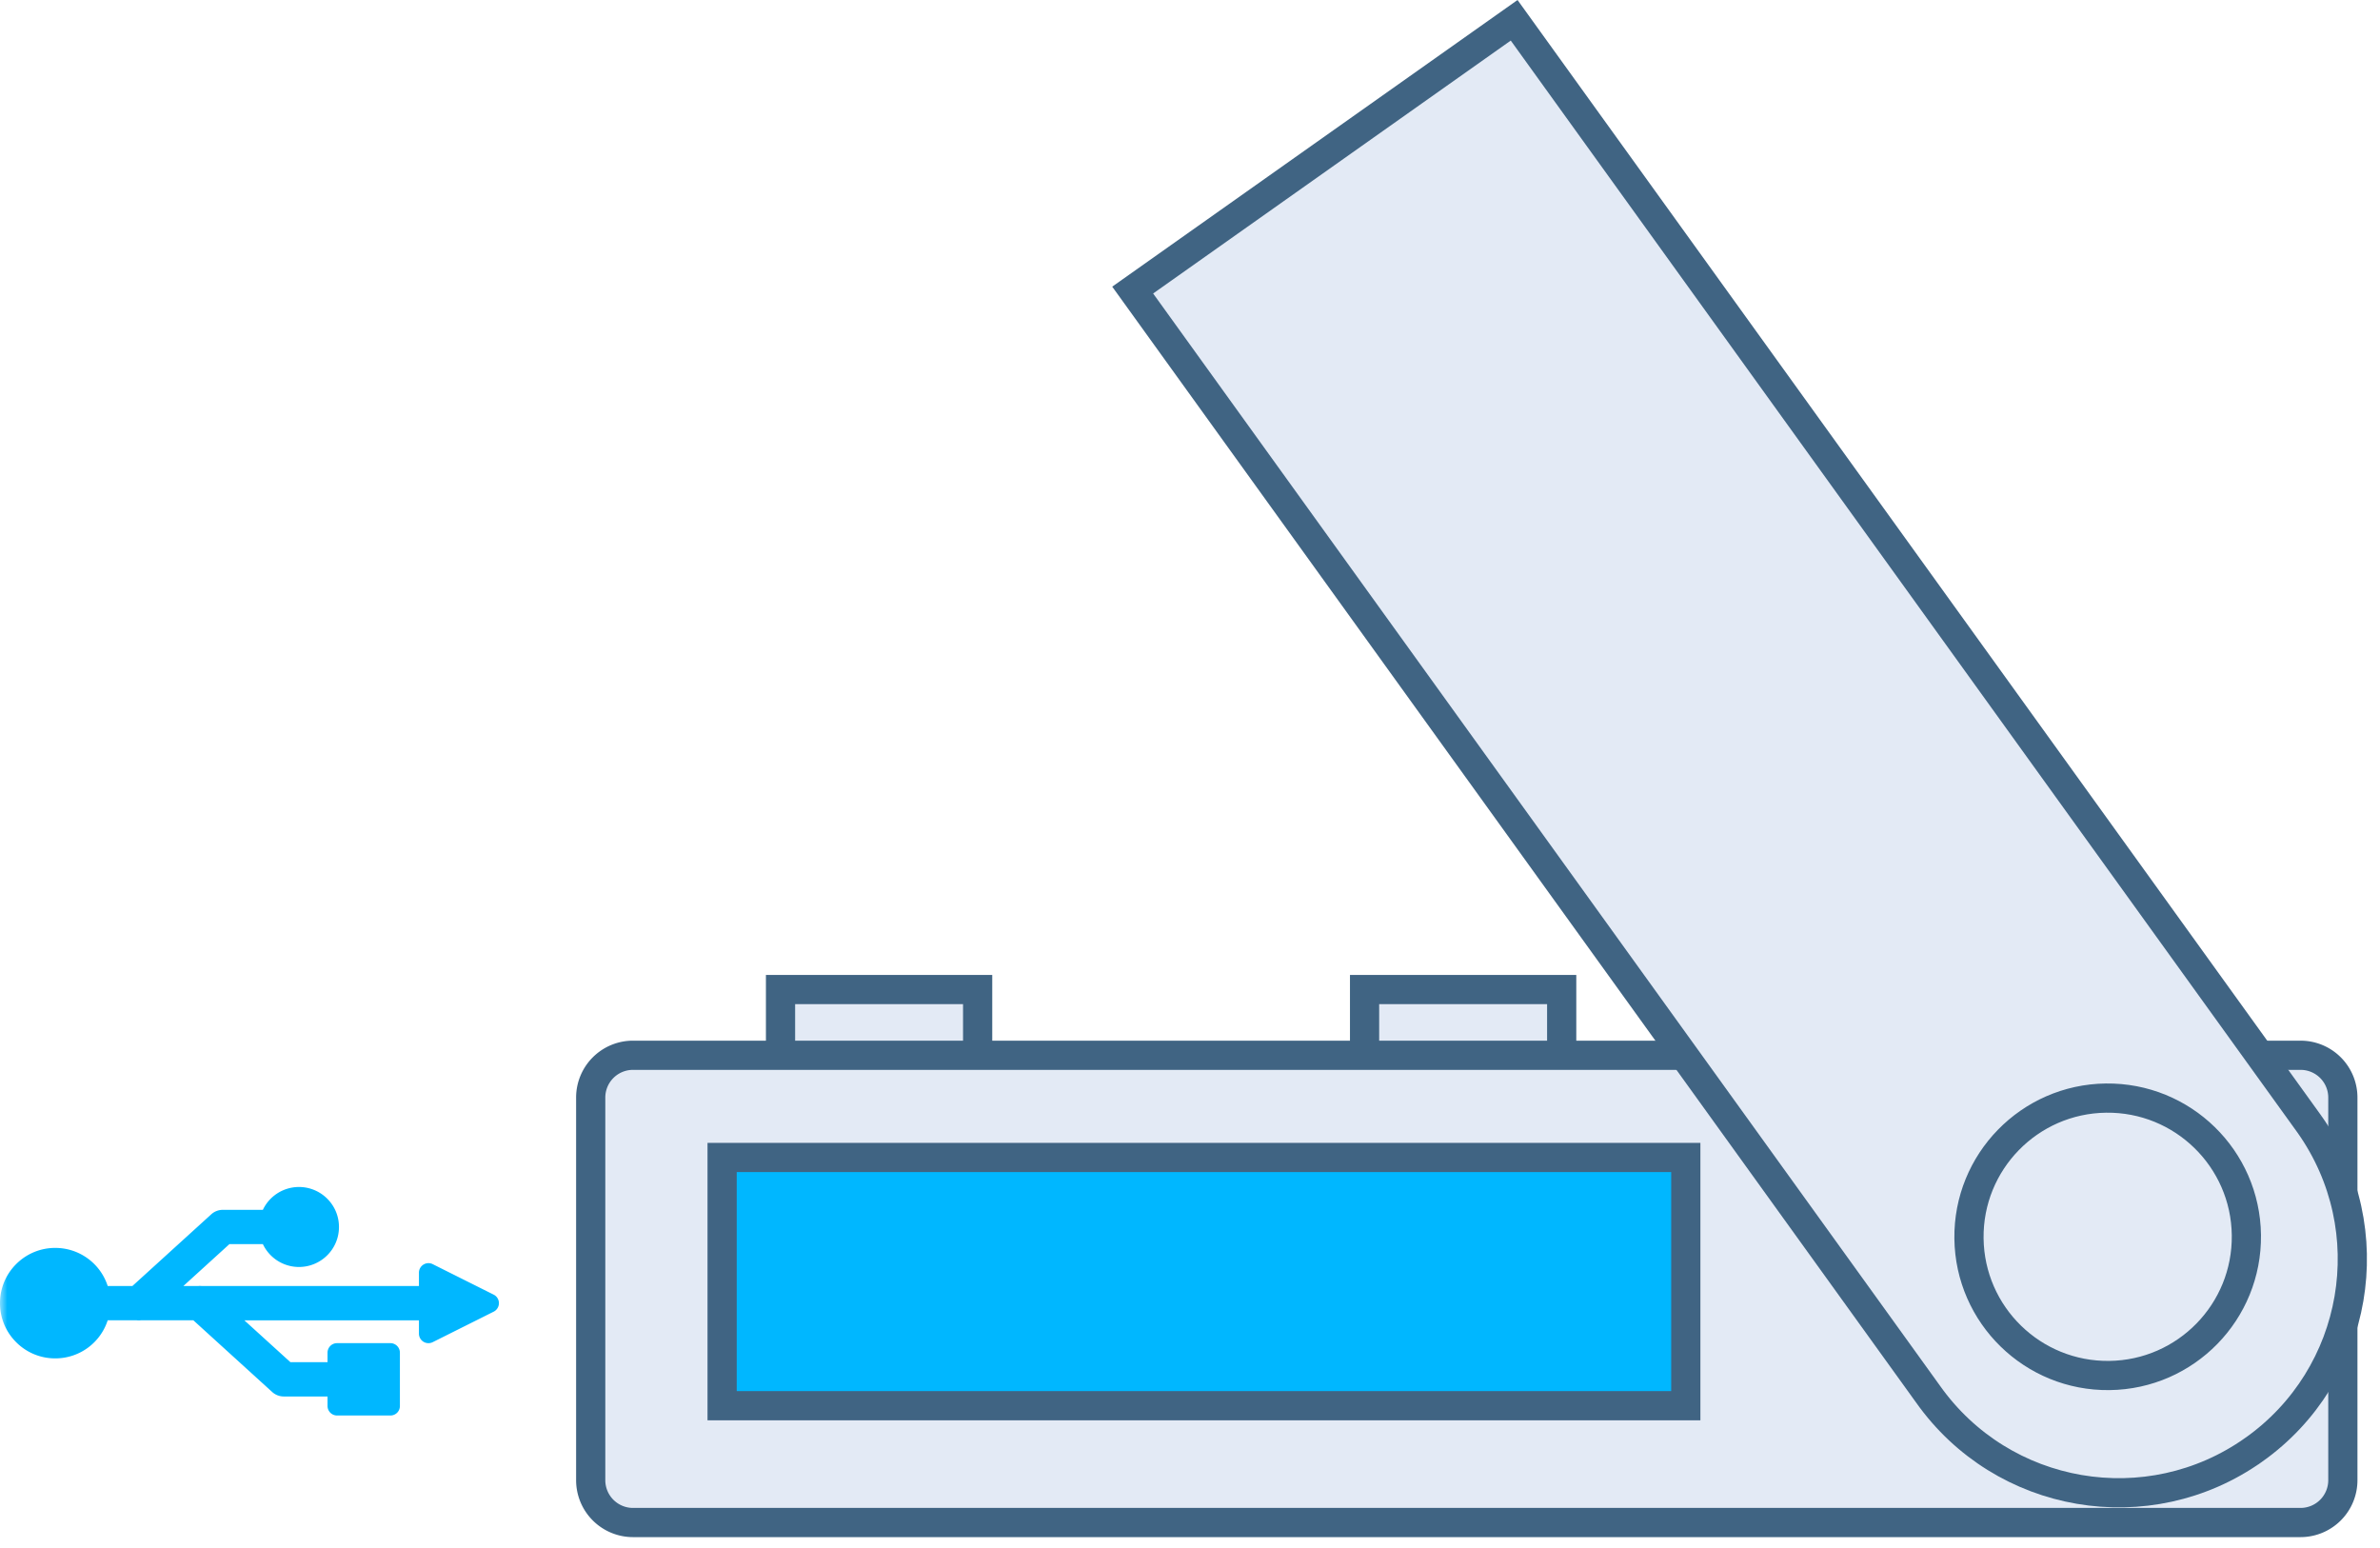 <svg xmlns="http://www.w3.org/2000/svg" xmlns:xlink="http://www.w3.org/1999/xlink" width="163" height="106" viewBox="0 0 163 106">
    <defs>
        <path id="a" d="M0 106h162.106V.73H0z"/>
    </defs>
    <g fill="none" fill-rule="evenodd">
        <path fill="#E3EAF5" d="M53.456 74.27h14v-6h-14zM93.456 76.27h14v-8h-14z"/>
        <g transform="translate(0 -.73)">
            <path fill="#E3EAF5" d="M157.558 73H43.354a2.897 2.897 0 0 0-2.898 2.898v26.205A2.898 2.898 0 0 0 43.354 105h114.204a2.898 2.898 0 0 0 2.898-2.897V75.898A2.897 2.897 0 0 0 157.558 73"/>
            <path stroke="#406483" stroke-width="2" d="M157.558 73H43.354a2.897 2.897 0 0 0-2.898 2.898v26.205A2.898 2.898 0 0 0 43.354 105h114.204a2.898 2.898 0 0 0 2.898-2.897V75.898A2.897 2.897 0 0 0 157.558 73z"/>
            <path fill="#E3EAF5" d="M158.168 77.724L103.7 2.119 77.574 20.596l54.468 75.606c5.102 7.214 15.087 8.926 22.301 3.824h.001c7.214-5.103 8.927-15.087 3.824-22.302"/>
            <path stroke="#406483" stroke-width="2" d="M158.168 77.724L103.7 2.119 77.574 20.596l54.468 75.606c5.102 7.214 15.087 8.926 22.301 3.824h.001c7.214-5.103 8.927-15.087 3.824-22.302z"/>
            <path stroke="#406483" stroke-width="2" d="M153.849 85.316c-.064-5.246-4.37-9.447-9.616-9.383-5.246.065-9.447 4.37-9.383 9.616.065 5.246 4.37 9.448 9.616 9.383 5.247-.064 9.447-4.37 9.383-9.616zM66.956 73v-4.5h-13.5V73M106.956 73v-4.5h-13.5V73"/>
            <mask id="b" fill="#fff">
                <use xlink:href="#a"/>
            </mask>
            <path fill="#00B7FF" d="M49.456 97h66V80h-66z" mask="url(#b)"/>
            <path stroke="#406483" stroke-width="2" d="M49.456 97h66V80h-66z" mask="url(#b)"/>
            <path fill="#00B7FF" d="M27.388 97.02v-3.651a.652.652 0 0 0-.652-.653h-3.652a.652.652 0 0 0-.652.653v.651H19.89l-3.156-2.868h11.958v.912a.652.652 0 0 0 .944.584l4.173-2.087a.653.653 0 0 0 0-1.168l-4.173-2.087a.653.653 0 0 0-.944.584v.912l-14.88.001a1.095 1.095 0 0 0-.173-.007l-.022.002-.05.005h-1.01l3.156-2.87h2.29a2.737 2.737 0 0 0 4.41.764 2.72 2.72 0 0 0 .802-1.938c0-.73-.285-1.418-.803-1.936a2.738 2.738 0 0 0-4.409.762l-2.744.001c-.294 0-.576.11-.79.306l-5.403 4.912H7.377a3.768 3.768 0 0 0-3.595-2.61 3.762 3.762 0 0 0-2.675 1.108A3.758 3.758 0 0 0 0 89.977a3.753 3.753 0 0 0 1.107 2.674 3.757 3.757 0 0 0 2.675 1.108 3.765 3.765 0 0 0 3.594-2.609h1.985c.096.013.193.013.29 0h3.59l5.398 4.91c.217.197.5.308.793.308h3v.651c0 .36.292.652.652.652h3.652a.648.648 0 0 0 .652-.652" mask="url(#b)"/>
        </g>
    </g>
</svg>
